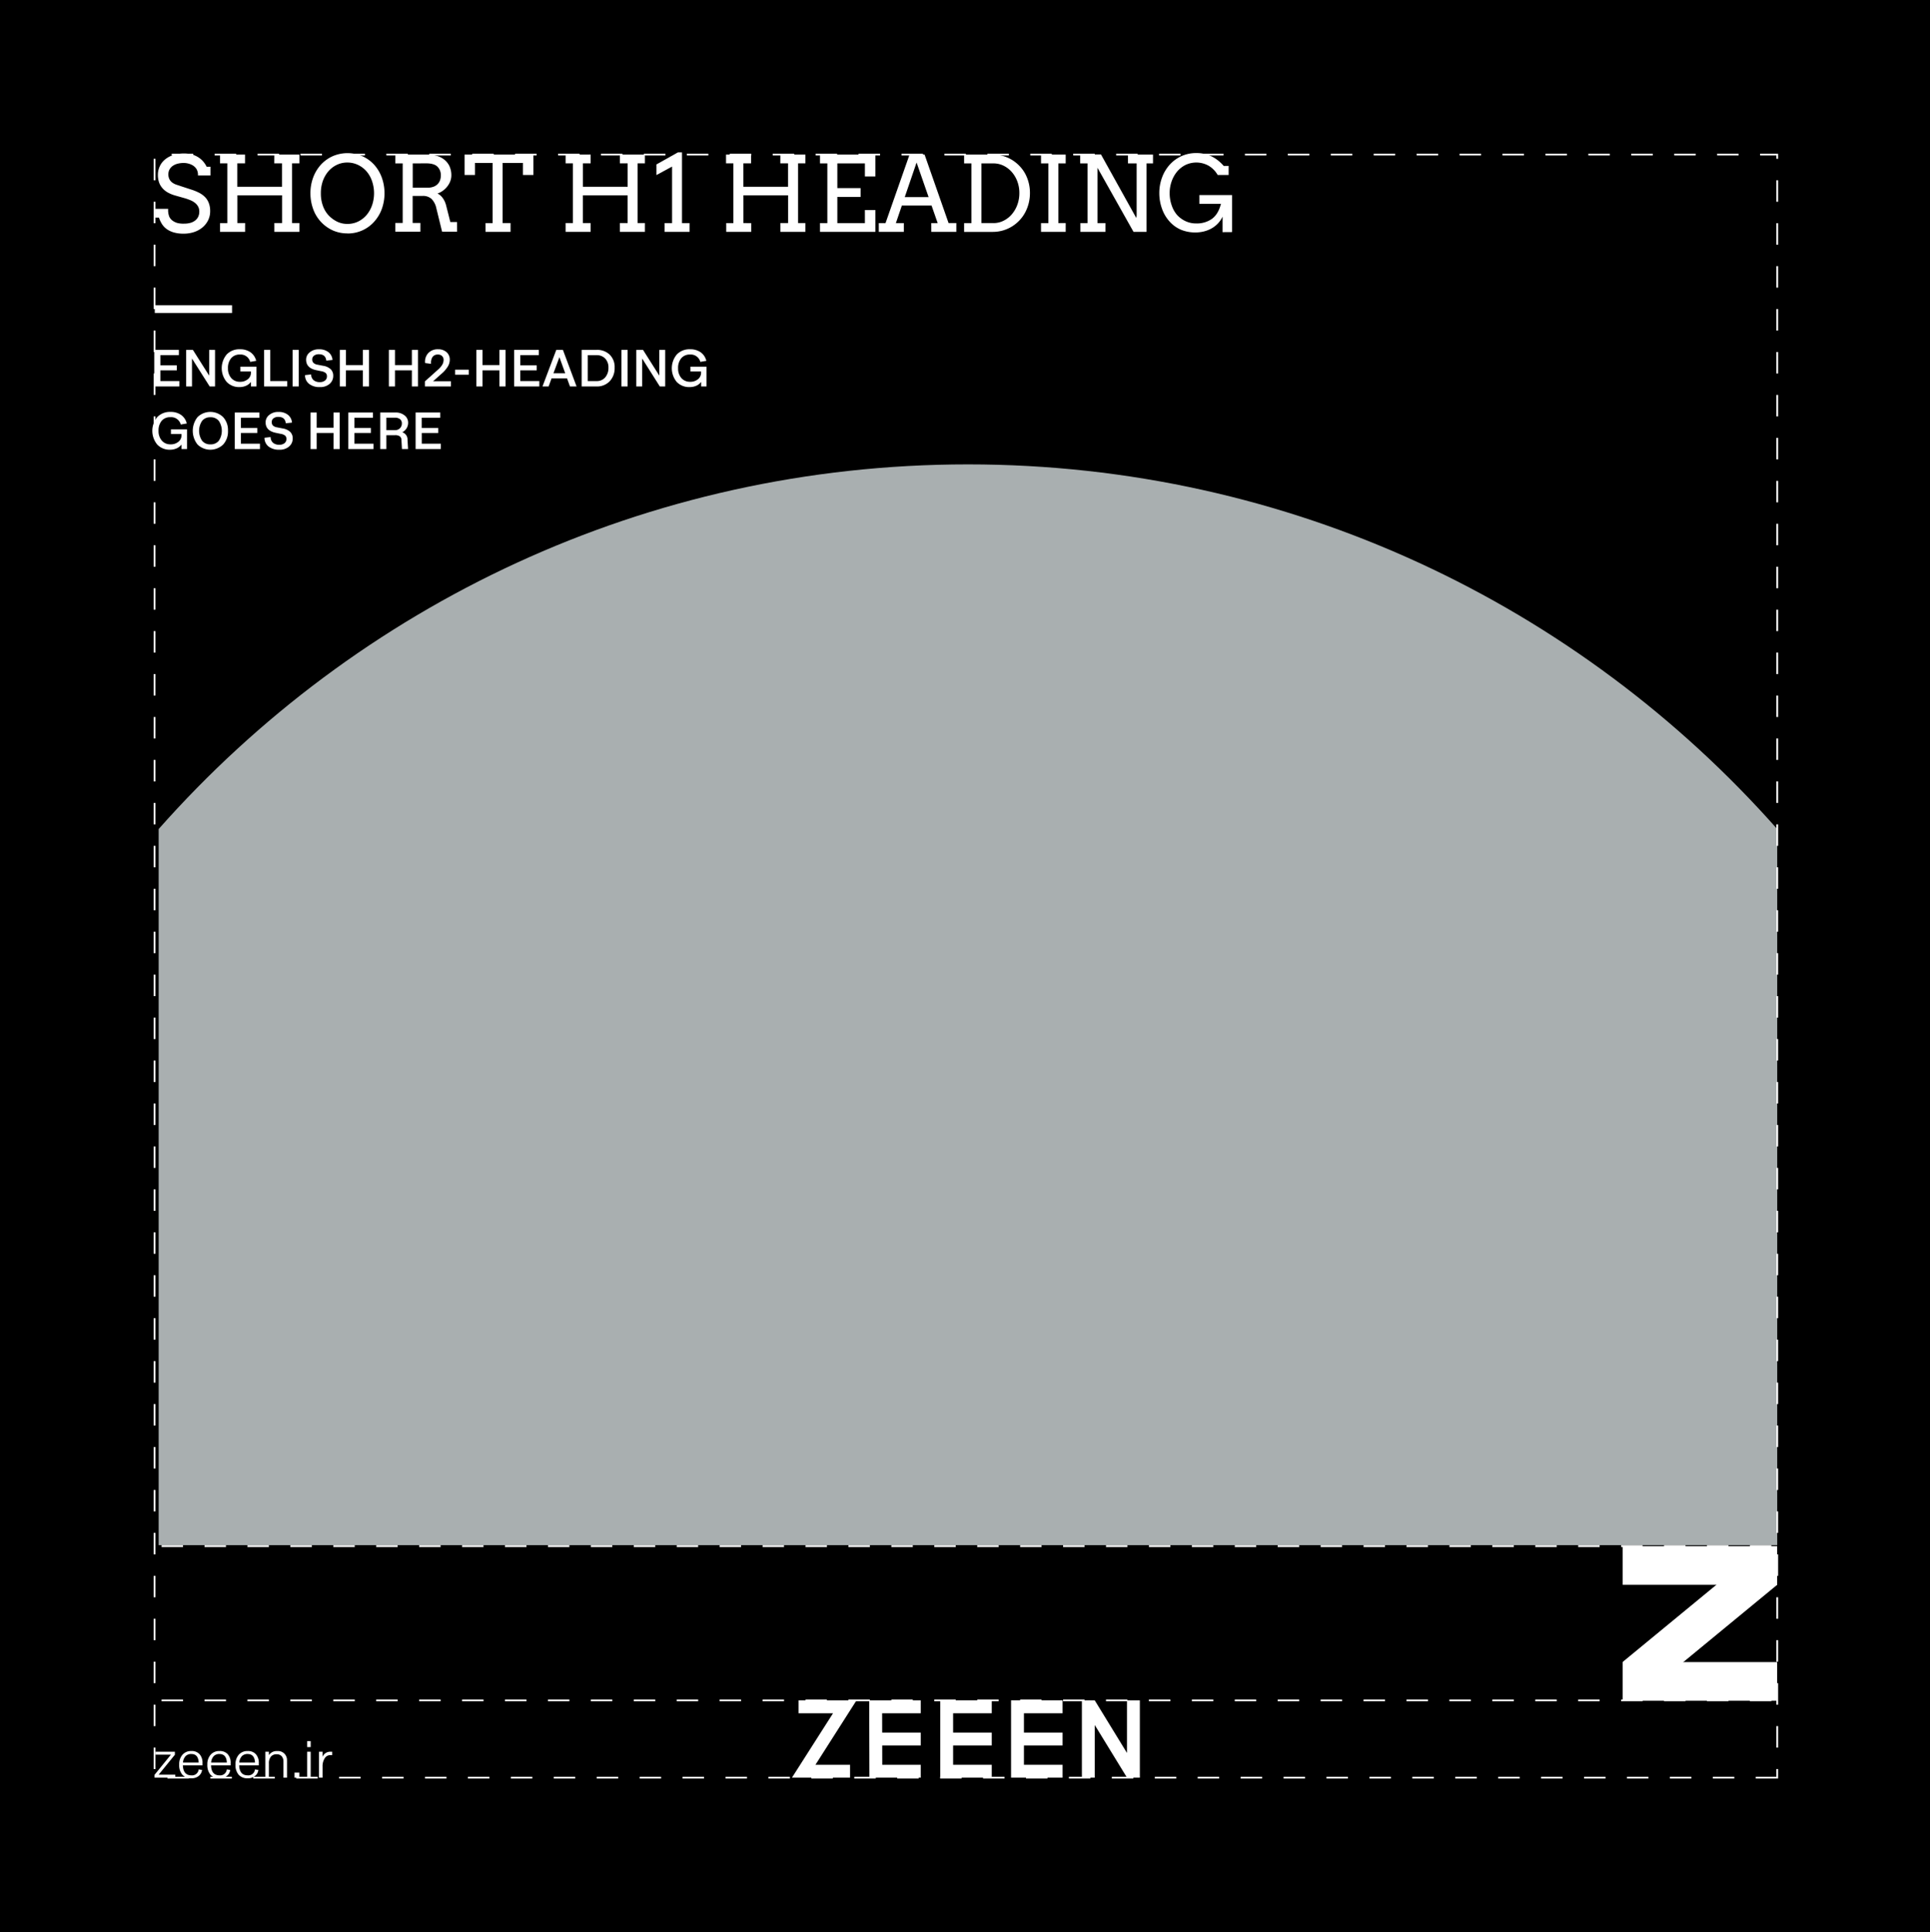 <svg xmlns="http://www.w3.org/2000/svg" viewBox="0 0 1079 1080"><defs><style>.cls-1{fill:#a9afb0;}.cls-2{fill:#fff;}</style></defs><g id="Background"><rect width="1080" height="1080"/></g><g id="Graphic"><path class="cls-1" d="M88.69,863.63h904.9V463.39c-110.67-125-272.35-203.83-452.45-203.83S199.36,338.37,88.69,463.39Z"/><path class="cls-2" d="M994.09,994.1h-12.5v-1h11.5v-4.29h1Zm-24.5,0h-12v-1h12Zm-24,0h-12v-1h12Zm-24,0h-12v-1h12Zm-24,0h-12v-1h12Zm-24,0h-12v-1h12Zm-24,0h-12v-1h12Zm-24,0h-12v-1h12Zm-24,0h-12v-1h12Zm-24,0h-12v-1h12Zm-24,0h-12v-1h12Zm-24,0h-12v-1h12Zm-24,0h-12v-1h12Zm-24,0h-12v-1h12Zm-24,0h-12v-1h12Zm-24,0h-12v-1h12Zm-24,0h-12v-1h12Zm-24,0h-12v-1h12Zm-24,0h-12v-1h12Zm-24,0h-12v-1h12Zm-24,0h-12v-1h12Zm-24,0h-12v-1h12Zm-24,0h-12v-1h12Zm-24,0h-12v-1h12Zm-24,0h-12v-1h12Zm-24,0h-12v-1h12Zm-24,0h-12v-1h12Zm-24,0h-12v-1h12Zm-24,0h-12v-1h12Zm-24,0h-12v-1h12Zm-24,0h-12v-1h12Zm-24,0h-12v-1h12Zm-24,0h-12v-1h12Zm-24,0h-12v-1h12Zm-24,0h-12v-1h12Zm-24,0h-12v-1h12Zm-24,0h-12v-1h12Zm-24,0h-12v-1h12Zm-18.7-5.31h-1v-12h1Zm907.19-12h-1v-12h1Zm-907.19-12h-1v-12h1Zm907.19-12h-1v-12h1Zm-907.19-12h-1v-12h1Zm907.19-12h-1v-12h1Zm-907.19-12h-1v-12h1Zm907.19-12h-1v-12h1Zm-907.19-12h-1v-12h1Zm907.19-12h-1v-12h1Zm-907.19-12h-1v-12h1Zm907.19-12h-1v-12h1Zm-907.19-12h-1v-12h1Zm907.19-12h-1v-12h1Zm-907.19-12h-1v-12h1Zm907.19-12h-1v-12h1Zm-907.19-12h-1v-12h1Zm907.19-12h-1v-12h1Zm-907.19-12h-1v-12h1Zm907.19-12h-1v-12h1Zm-907.19-12h-1v-12h1Zm907.19-12h-1v-12h1Zm-907.19-12h-1v-12h1Zm907.19-12h-1v-12h1Zm-907.19-12h-1v-12h1Zm907.19-12h-1v-12h1Zm-907.19-12h-1v-12h1Zm907.19-12h-1v-12h1Zm-907.19-12h-1v-12h1Zm907.19-12h-1v-12h1Zm-907.19-12h-1v-12h1Zm907.19-12h-1v-12h1Zm-907.19-12h-1v-12h1Zm907.19-12h-1v-12h1Zm-907.19-12h-1v-12h1Zm907.19-12h-1v-12h1Zm-907.19-12h-1v-12h1Zm907.19-12h-1v-12h1Zm-907.19-12h-1v-12h1Zm907.19-12h-1v-12h1Zm-907.19-12h-1v-12h1Zm907.19-12h-1v-12h1Zm-907.19-12h-1v-12h1Zm907.19-12h-1v-12h1Zm-907.19-12h-1v-12h1Zm907.19-12h-1v-12h1Zm-907.19-12h-1v-12h1Zm907.19-12h-1v-12h1Zm-907.19-12h-1v-12h1Zm907.19-12h-1v-12h1Zm-907.19-12h-1v-12h1Zm907.19-12h-1v-12h1Zm-907.19-12h-1v-12h1Zm907.19-12h-1v-12h1Zm-907.19-12h-1v-12h1Zm907.19-12h-1v-12h1Zm-907.19-12h-1v-12h1Zm907.19-12h-1v-12h1Zm-907.19-12h-1v-12h1Zm907.19-12h-1v-12h1Zm-907.19-12h-1v-12h1Zm907.19-12h-1v-12h1Zm-907.19-12h-1v-12h1Zm907.19-12h-1v-12h1Zm-907.19-12h-1v-12h1Zm907.19-12h-1v-12h1Zm-907.19-12h-1v-12h1Zm907.19-12h-1v-12h1Zm-907.19-12h-1v-12h1Zm907.19-12h-1v-12h1Zm-907.19-12h-1v-12h1Zm907.19-12h-1v-12h1Zm-907.19-12h-1v-12h1Zm907.19-12h-1v-12h1Zm-907.19-12h-1v-12h1Zm907.19-12h-1V86.9H984v-1h10.08ZM972,86.9H960v-1h12Zm-24,0H936v-1h12Zm-24,0H912v-1h12Zm-24,0H888v-1h12Zm-24,0H864v-1h12Zm-24,0H840v-1h12Zm-24,0H816v-1h12Zm-24,0H792v-1h12Zm-24,0H768v-1h12Zm-24,0H744v-1h12Zm-24,0H720v-1h12Zm-24,0H696v-1h12Zm-24,0H672v-1h12Zm-24,0H648v-1h12Zm-24,0H624v-1h12Zm-24,0H600v-1h12Zm-24,0H576v-1h12Zm-24,0H552v-1h12Zm-24,0H528v-1h12Zm-24,0H504v-1h12Zm-24,0H480v-1h12Zm-24,0H456v-1h12Zm-24,0H432v-1h12Zm-24,0H408v-1h12Zm-24,0H384v-1h12Zm-24,0H360v-1h12Zm-24,0H336v-1h12Zm-24,0H312v-1h12Zm-24,0H288v-1h12Zm-24,0H264v-1h12Zm-24,0H240v-1h12Zm-24,0H216v-1h12Zm-24,0H192v-1h12Zm-24,0H168v-1h12Zm-24,0H144v-1h12Zm-24,0H120v-1h12Zm-24,0H96v-1h12Z"/><path class="cls-2" d="M990.31,864.7h-12v-1h12Zm-24,0h-12v-1h12Zm-24,0h-12v-1h12Zm-24,0h-12v-1h12Zm-24,0h-12v-1h12Zm-24,0h-12v-1h12Zm-24,0h-12v-1h12Zm-24,0h-12v-1h12Zm-24,0h-12v-1h12Zm-24,0h-12v-1h12Zm-24,0h-12v-1h12Zm-24,0h-12v-1h12Zm-24,0h-12v-1h12Zm-24,0h-12v-1h12Zm-24,0h-12v-1h12Zm-24,0h-12v-1h12Zm-24,0h-12v-1h12Zm-24,0h-12v-1h12Zm-24,0h-12v-1h12Zm-24,0h-12v-1h12Zm-24,0h-12v-1h12Zm-24,0h-12v-1h12Zm-24,0h-12v-1h12Zm-24,0h-12v-1h12Zm-24,0h-12v-1h12Zm-24,0h-12v-1h12Zm-24,0h-12v-1h12Zm-24,0h-12v-1h12Zm-24,0h-12v-1h12Zm-24,0h-12v-1h12Zm-24,0h-12v-1h12Zm-24,0h-12v-1h12Zm-24,0h-12v-1h12Zm-24,0h-12v-1h12Zm-24,0h-12v-1h12Zm-24,0h-12v-1h12Zm-24,0h-12v-1h12Zm-24,0h-12v-1h12Z"/><path class="cls-2" d="M990.31,950.9h-12v-1h12Zm-24,0h-12v-1h12Zm-24,0h-12v-1h12Zm-24,0h-12v-1h12Zm-24,0h-12v-1h12Zm-24,0h-12v-1h12Zm-24,0h-12v-1h12Zm-24,0h-12v-1h12Zm-24,0h-12v-1h12Zm-24,0h-12v-1h12Zm-24,0h-12v-1h12Zm-24,0h-12v-1h12Zm-24,0h-12v-1h12Zm-24,0h-12v-1h12Zm-24,0h-12v-1h12Zm-24,0h-12v-1h12Zm-24,0h-12v-1h12Zm-24,0h-12v-1h12Zm-24,0h-12v-1h12Zm-24,0h-12v-1h12Zm-24,0h-12v-1h12Zm-24,0h-12v-1h12Zm-24,0h-12v-1h12Zm-24,0h-12v-1h12Zm-24,0h-12v-1h12Zm-24,0h-12v-1h12Zm-24,0h-12v-1h12Zm-24,0h-12v-1h12Zm-24,0h-12v-1h12Zm-24,0h-12v-1h12Zm-24,0h-12v-1h12Zm-24,0h-12v-1h12Zm-24,0h-12v-1h12Zm-24,0h-12v-1h12Zm-24,0h-12v-1h12Zm-24,0h-12v-1h12Zm-24,0h-12v-1h12Zm-24,0h-12v-1h12Z"/><polygon class="cls-2" points="475.25 993.6 442.75 993.6 465.72 957.6 446.45 957.6 446.45 950.4 478.85 950.4 455.89 986.4 475.25 986.4 475.25 993.6"/><polygon class="cls-2" points="514.76 993.6 486.06 993.6 485.95 950.4 514.76 950.4 514.76 957.6 493.17 957.6 493.24 986.4 514.76 986.4 514.76 993.6"/><rect class="cls-2" x="489.56" y="968.4" width="25.2" height="7.2"/><polygon class="cls-2" points="554.45 993.6 525.65 993.6 525.65 950.4 554.45 950.4 554.45 957.6 532.85 957.6 532.85 986.4 554.45 986.4 554.45 993.6"/><rect class="cls-2" x="529.25" y="968.4" width="25.2" height="7.2"/><polygon class="cls-2" points="594.05 993.6 565.25 993.6 565.25 950.4 594.05 950.4 594.05 957.6 572.45 957.6 572.45 986.4 594.05 986.4 594.05 993.6"/><rect class="cls-2" x="568.85" y="968.4" width="25.2" height="7.2"/><polygon class="cls-2" points="637.25 993.6 630.08 993.6 612.05 964.18 612.05 993.6 604.85 993.6 604.85 950.4 612.04 950.4 630.05 979.78 630.05 950.4 637.25 950.4 637.25 993.6"/><path class="cls-2" d="M100.29,216H86.23V195.56H100v2.92H89.65v5.73h9.19V207H89.65v6h10.64Z"/><path class="cls-2" d="M107.34,216h-3.26V195.56h3.76l9.1,14.39V195.56h3.28V216h-3l-9.9-15.61Z"/><path class="cls-2" d="M133.92,216.35a9.49,9.49,0,0,1-7.2-2.89,12,12,0,0,1,0-15.32,9.71,9.71,0,0,1,7.41-2.92,10,10,0,0,1,5.93,1.69,8.15,8.15,0,0,1,3.17,4.78l-3.36.58a5.49,5.49,0,0,0-5.74-4.1,6.15,6.15,0,0,0-4.91,2.05,8.36,8.36,0,0,0-1.77,5.64,8,8,0,0,0,1.84,5.46,6.21,6.21,0,0,0,4.87,2.08,6.57,6.57,0,0,0,4.4-1.44,4.56,4.56,0,0,0,1.72-3.62v-.7h-5.89v-2.7h9V216h-3.09v-2.53a7,7,0,0,1-2.73,2.14A8.94,8.94,0,0,1,133.92,216.35Z"/><path class="cls-2" d="M160.58,216H147.66V195.56h3.42V213h9.5Z"/><path class="cls-2" d="M167,216h-3.42V195.56H167Z"/><path class="cls-2" d="M178.81,216.35a9.3,9.3,0,0,1-6-1.78,6.1,6.1,0,0,1-2.28-4.9l3.42-.39a4.24,4.24,0,0,0,1.34,3.19,5.13,5.13,0,0,0,3.53,1.1,4.39,4.39,0,0,0,2.9-.88,2.87,2.87,0,0,0,1.06-2.35,2.4,2.4,0,0,0-.72-1.87,5.45,5.45,0,0,0-2.54-1l-2.69-.56q-5.69-1.17-5.69-5.87a5.19,5.19,0,0,1,2-4.1,7.66,7.66,0,0,1,5.2-1.7,8.18,8.18,0,0,1,5.29,1.6,6.06,6.06,0,0,1,2.26,4.36l-3.47.37c-.26-2.38-1.63-3.56-4.11-3.56a4.33,4.33,0,0,0-2.74.78,2.54,2.54,0,0,0-1,2.11,2.62,2.62,0,0,0,.7,1.94,4.25,4.25,0,0,0,2.24,1l3.13.61a8,8,0,0,1,4.26,1.94,5,5,0,0,1,1.4,3.69,5.82,5.82,0,0,1-2.08,4.53A7.89,7.89,0,0,1,178.81,216.35Z"/><path class="cls-2" d="M193.38,216H190V195.56h3.41v8.49h9.45v-8.49h3.42V216h-3.42v-9h-9.45Z"/><path class="cls-2" d="M220.82,216H217.4V195.56h3.42v8.49h9.45v-8.49h3.42V216h-3.42v-9h-9.45Z"/><path class="cls-2" d="M248,201.18a2.88,2.88,0,0,0-.87-2.19,3.17,3.17,0,0,0-2.29-.82,3.51,3.51,0,0,0-3,1.33,5.81,5.81,0,0,0-.85,3.86l-3.32-.44a7,7,0,0,1,1.81-5.63,7.2,7.2,0,0,1,5.41-2.07,6.89,6.89,0,0,1,4.79,1.64,5.44,5.44,0,0,1,1.78,4.22,7.37,7.37,0,0,1-1.07,3.74,16.82,16.82,0,0,1-3.39,3.94l-4.88,4.34h10V216H237.57v-2.86l7.27-6.5a11.66,11.66,0,0,0,2.41-2.77A5.36,5.36,0,0,0,248,201.18Z"/><path class="cls-2" d="M262.09,209.45h-7.65v-2.82h7.65Z"/><path class="cls-2" d="M269.76,216h-3.42V195.56h3.42v8.49h9.44v-8.49h3.42V216H279.2v-9h-9.44Z"/><path class="cls-2" d="M301.51,216H287.45V195.56h13.77v2.92H290.87v5.73h9.19V207h-9.19v6h10.64Z"/><path class="cls-2" d="M317,211.48h-8.63L306.72,216h-3.43L311,195.56h3.71L322.34,216h-3.68Zm-7.58-2.84H316l-3.25-9Z"/><path class="cls-2" d="M333.5,216h-8.31V195.56h8.31a10,10,0,0,1,7.38,2.7,9.57,9.57,0,0,1,2.74,7.23,10.52,10.52,0,0,1-2.77,7.61A9.68,9.68,0,0,1,333.5,216Zm6.66-10.5a7.08,7.08,0,0,0-1.81-5.08,6.41,6.41,0,0,0-4.85-1.9h-4.9V213h4.9a6.11,6.11,0,0,0,4.85-2.06A8.07,8.07,0,0,0,340.16,205.49Z"/><path class="cls-2" d="M350.86,216h-3.42V195.56h3.42Z"/><path class="cls-2" d="M359,216h-3.26V195.56h3.76l9.1,14.39V195.56h3.28V216h-3L359,200.38Z"/><path class="cls-2" d="M385.53,216.35a9.51,9.51,0,0,1-7.21-2.89,12,12,0,0,1,.06-15.32,9.71,9.71,0,0,1,7.41-2.92,10,10,0,0,1,5.93,1.69,8.15,8.15,0,0,1,3.17,4.78l-3.36.58a5.5,5.5,0,0,0-5.74-4.1,6.14,6.14,0,0,0-4.91,2.05,8.36,8.36,0,0,0-1.78,5.64,8,8,0,0,0,1.84,5.46,6.24,6.24,0,0,0,4.87,2.08,6.58,6.58,0,0,0,4.41-1.44,4.56,4.56,0,0,0,1.72-3.62v-.7H386v-2.7h9V216H392v-2.53a7,7,0,0,1-2.74,2.14A8.9,8.9,0,0,1,385.53,216.35Z"/><path class="cls-2" d="M95.1,251.36a9.49,9.49,0,0,1-7.2-2.89,12.06,12.06,0,0,1,0-15.32,9.74,9.74,0,0,1,7.41-2.92,9.94,9.94,0,0,1,5.93,1.69,8.1,8.1,0,0,1,3.17,4.78l-3.36.58a5.49,5.49,0,0,0-5.74-4.1,6.15,6.15,0,0,0-4.91,2,8.36,8.36,0,0,0-1.77,5.64,8,8,0,0,0,1.84,5.46,6.22,6.22,0,0,0,4.87,2.08,6.57,6.57,0,0,0,4.4-1.44,4.57,4.57,0,0,0,1.73-3.62v-.7h-5.9V240h9V251h-3.09v-2.53a7,7,0,0,1-2.73,2.14A8.94,8.94,0,0,1,95.1,251.36Z"/><path class="cls-2" d="M127.46,240.79a10.84,10.84,0,0,1-2.7,7.68,10.3,10.3,0,0,1-14.31,0,12.31,12.31,0,0,1,0-15.35,10.26,10.26,0,0,1,14.28,0A10.73,10.73,0,0,1,127.46,240.79ZM113,235.22a10,10,0,0,0,0,11.15,5.68,5.68,0,0,0,4.63,2,5.77,5.77,0,0,0,4.68-2,10,10,0,0,0,0-11.15,5.77,5.77,0,0,0-4.68-2A5.68,5.68,0,0,0,113,235.22Z"/><path class="cls-2" d="M145.32,251H131.26V230.57H145v2.92H134.68v5.73h9.19V242h-9.19v6h10.64Z"/><path class="cls-2" d="M156.15,251.36a9.33,9.33,0,0,1-6-1.78,6.06,6.06,0,0,1-2.27-4.9l3.41-.39a4.28,4.28,0,0,0,1.34,3.19,5.18,5.18,0,0,0,3.54,1.1,4.4,4.4,0,0,0,2.9-.88,2.91,2.91,0,0,0,1.06-2.35,2.41,2.41,0,0,0-.73-1.87,5.4,5.4,0,0,0-2.54-1l-2.69-.56q-5.68-1.17-5.68-5.87a5.19,5.19,0,0,1,2-4.1,7.64,7.64,0,0,1,5.2-1.7,8.17,8.17,0,0,1,5.28,1.6,6.07,6.07,0,0,1,2.27,4.36l-3.48.37c-.25-2.38-1.62-3.56-4.1-3.56a4.32,4.32,0,0,0-2.74.78,2.54,2.54,0,0,0-1,2.11,2.66,2.66,0,0,0,.69,1.94,4.29,4.29,0,0,0,2.24,1l3.14.61a8.06,8.06,0,0,1,4.26,1.94,5,5,0,0,1,1.39,3.69,5.78,5.78,0,0,1-2.08,4.53A7.87,7.87,0,0,1,156.15,251.36Z"/><path class="cls-2" d="M177.05,251h-3.42V230.57h3.42v8.49h9.44v-8.49h3.42V251h-3.42v-9h-9.44Z"/><path class="cls-2" d="M208.8,251H194.74V230.57h13.77v2.92H198.16v5.73h9.19V242h-9.19v6H208.8Z"/><path class="cls-2" d="M227.84,245.8l.3,5.2h-3.41l-.3-5.2a2.45,2.45,0,0,0-.94-1.94,4.5,4.5,0,0,0-2.64-.62H216V251h-3.42V230.57h8.49a7.66,7.66,0,0,1,5.1,1.61,5,5,0,0,1,2,4.09,5.83,5.83,0,0,1-.86,3.13,6.07,6.07,0,0,1-2.41,2.21A4.2,4.2,0,0,1,227.84,245.8Zm-3.17-9.19a2.82,2.82,0,0,0-1-2.29,4.26,4.26,0,0,0-2.82-.85H216v6.95h4.81a3.74,3.74,0,0,0,2.79-1.06A3.69,3.69,0,0,0,224.67,236.61Z"/><path class="cls-2" d="M246.42,251H232.36V230.57h13.78v2.92H235.78v5.73H245V242h-9.19v6h10.64Z"/><path class="cls-2" d="M109.79,94.38a7.15,7.15,0,0,0-2-1.93,9.53,9.53,0,0,0-2.4-1,9.92,9.92,0,0,0-2.63-.36,13.09,13.09,0,0,0-3.79.5,8,8,0,0,0-2.69,1.35,5.68,5.68,0,0,0-1.61,2,5.53,5.53,0,0,0-.54,2.39,6,6,0,0,0,.67,3,5.61,5.61,0,0,0,1.7,1.85,9,9,0,0,0,2.26,1.1c.83.26,1.62.53,2.38.79l5.76,1.88a28,28,0,0,1,4.57,1.88,12.8,12.8,0,0,1,3.32,2.5,9.74,9.74,0,0,1,2,3.32,12.35,12.35,0,0,1,.7,4.36,11.28,11.28,0,0,1-1.09,5,12.16,12.16,0,0,1-3.07,4,14.61,14.61,0,0,1-4.68,2.64,18.14,18.14,0,0,1-6,.95,19,19,0,0,1-5.7-.75,12.62,12.62,0,0,1-4-2,10.32,10.32,0,0,1-2.57-2.89,15.48,15.48,0,0,1-1.51-3.33H86.77v-4.9H94a10.56,10.56,0,0,0,.67,4.47,6.05,6.05,0,0,0,1.87,2.18,8.35,8.35,0,0,0,2.84,1.31A13.94,13.94,0,0,0,103,125a12.51,12.51,0,0,0,3.49-.45,7.76,7.76,0,0,0,2.65-1.33,5.88,5.88,0,0,0,1.68-2.1,6.54,6.54,0,0,0,.59-2.81,5.68,5.68,0,0,0-.73-3,7.11,7.11,0,0,0-1.87-2.07,10.82,10.82,0,0,0-2.49-1.39c-.9-.36-1.77-.68-2.61-.94l-6.24-1.77a18.87,18.87,0,0,1-3.74-1.59,11.28,11.28,0,0,1-2.91-2.37A9.8,9.8,0,0,1,88.94,102a12.9,12.9,0,0,1-.66-4.32,11.15,11.15,0,0,1,1-4.64,10.66,10.66,0,0,1,2.85-3.79,13.79,13.79,0,0,1,4.6-2.55,19.19,19.19,0,0,1,6.22-.93,15.92,15.92,0,0,1,4.26.54,13.63,13.63,0,0,1,3.54,1.53,12.39,12.39,0,0,1,2.79,2.36,14.19,14.19,0,0,1,2,3h2.13v4.9h-7A6.36,6.36,0,0,0,109.79,94.38Z"/><path class="cls-2" d="M153.38,86.4h14v4.9h-4.1v33.39h4.1v4.9h-14v-4.9h4.33V109.16h-25v15.53h4.33v4.9H123v-4.9h4.1V91.3H123V86.4h14v4.9h-4.33v13.08h25V91.3h-4.33Z"/><path class="cls-2" d="M194.24,130.45a19.74,19.74,0,0,1-8.18-1.67,20.7,20.7,0,0,1-11-12,25.63,25.63,0,0,1-1.51-8.74,24.93,24.93,0,0,1,1.52-8.78,22.07,22.07,0,0,1,4.27-7.14,20.18,20.18,0,0,1,6.56-4.78,20.94,20.94,0,0,1,16.76,0,20,20,0,0,1,6.56,4.78,21.83,21.83,0,0,1,4.24,7.14,26.14,26.14,0,0,1,0,17.54,22,22,0,0,1-4.28,7.13,19.66,19.66,0,0,1-14.91,6.56Zm0-5.3a13.37,13.37,0,0,0,6.14-1.4,14.73,14.73,0,0,0,4.69-3.74,17.38,17.38,0,0,0,3-5.46,20.9,20.9,0,0,0-.1-13.38,16.13,16.13,0,0,0-3.22-5.57,14.61,14.61,0,0,0-4.8-3.52,13.8,13.8,0,0,0-5.7-1.24,13.44,13.44,0,0,0-6.15,1.4A14.49,14.49,0,0,0,183.38,96a17.22,17.22,0,0,0-3,5.47,20.37,20.37,0,0,0-1,6.54,20.1,20.1,0,0,0,1.17,7.1,15.46,15.46,0,0,0,3.09,5.19,16.8,16.8,0,0,0,4.59,3.46A12.82,12.82,0,0,0,194.24,125.15Z"/><path class="cls-2" d="M221.05,86.4h18a17.61,17.61,0,0,1,5.31.76,12.24,12.24,0,0,1,4.22,2.22A10.24,10.24,0,0,1,251.34,93a12.12,12.12,0,0,1,1,5,9.23,9.23,0,0,1-.58,3.21,11,11,0,0,1-1.63,2.93,12.23,12.23,0,0,1-2.46,2.41,11.24,11.24,0,0,1-3.11,1.62,6.31,6.31,0,0,1,1.44.9,8.07,8.07,0,0,1,1.37,1.42,11.85,11.85,0,0,1,1.17,1.91,12.08,12.08,0,0,1,.84,2.3l2.39,9.4h3.74l.05,5.41h-8.4l-3.22-13.13a10.33,10.33,0,0,0-2.69-5.2,7,7,0,0,0-5-1.67h-5.55v15.1h4.33v4.9h-14v-4.9h4.1V91.33h-4.1Zm9.69,4.93v13.59H239a9.64,9.64,0,0,0,3-.43,6.32,6.32,0,0,0,2.34-1.28,5.89,5.89,0,0,0,1.54-2.12,7.32,7.32,0,0,0,.56-3,6.52,6.52,0,0,0-1.94-5c-1.29-1.19-3.35-1.79-6.16-1.79Z"/><path class="cls-2" d="M271.42,124.69h4V91.07h-9.86V97.8h-5.84V86.4H298.2V97.8h-5.84V91.07H281v33.62h4.44v4.9h-14Z"/><path class="cls-2" d="M346.55,86.4h14v4.9h-4.1v33.39h4.1v4.9h-14v-4.9h4.33V109.16h-25v15.53h4.33v4.9h-14v-4.9h4.1V91.3h-4.1V86.4h14v4.9H325.9v13.08h25V91.3h-4.33Z"/><path class="cls-2" d="M371.54,124.69h4.19V93.1L367,97.85V91.9l12-6.73h2.28v39.52h4.25v4.9h-14Z"/><path class="cls-2" d="M436.27,86.4h14v4.9h-4.1v33.39h4.1v4.9h-14v-4.9h4.33V109.16h-25v15.53H420v4.9h-14v-4.9H410V91.3h-4.1V86.4h14v4.9h-4.33v13.08h25V91.3h-4.33Z"/><path class="cls-2" d="M458.44,86.4h30.94V98.62h-5.84V91.33H468.13v13.82h13v4.9h-13v14.64h15.41V117.4h5.84v12.19H458.44v-4.9h4.1V91.33h-4.1Z"/><path class="cls-2" d="M520.63,124.69h3.59l-3.41-9.8H504.2l-3.34,9.8h4.45v4.9h-14v-4.9h3.76L508.5,86.4h8.4l13.42,38.29h4.33v4.9h-14Zm-14.81-14.53h13.33l-6.72-19.32Z"/><path class="cls-2" d="M539,86.4h16.07a20.46,20.46,0,0,1,10.63,2.93,21.12,21.12,0,0,1,4.19,3.35A20.52,20.52,0,0,1,573.1,97a22.23,22.23,0,0,1,2,5.14,22.9,22.9,0,0,1,.71,5.71,23.37,23.37,0,0,1-.71,5.79,22.72,22.72,0,0,1-2,5.18,20.83,20.83,0,0,1-3.2,4.4,20.62,20.62,0,0,1-4.19,3.39,20.23,20.23,0,0,1-10.63,3H539v-4.9h4.1V91.33H539Zm9.69,4.93v33.36h6.72a12.39,12.39,0,0,0,5.63-1.31,14.61,14.61,0,0,0,4.6-3.57,17.23,17.23,0,0,0,3.11-5.33,18.76,18.76,0,0,0,1.14-6.6,18.23,18.23,0,0,0-1.14-6.49,16.88,16.88,0,0,0-3.11-5.26,14.6,14.6,0,0,0-4.6-3.52,12.76,12.76,0,0,0-5.63-1.28Z"/><path class="cls-2" d="M582,86.4h13.79v4.93h-4.11v33.36h4.11v4.9H582v-4.9h4.1V91.33H582Z"/><path class="cls-2" d="M630.61,86.4h14v4.93H641v38.26h-7.29L613.57,93.78v30.91H618v4.9H604v-4.9h4V91.33h-4.1v-5h11.62l19.72,35.47.22-1.36V91.33h-4.84Z"/><path class="cls-2" d="M683.49,129.76V121.1a14.48,14.48,0,0,1-2.71,3.92,15.15,15.15,0,0,1-3.61,2.75,17.36,17.36,0,0,1-4.26,1.62,19.83,19.83,0,0,1-4.61.54,20.89,20.89,0,0,1-7.77-1.41,17.84,17.84,0,0,1-6.46-4.48,20.9,20.9,0,0,1-4.41-7.3,25.58,25.58,0,0,1-1.53-8.8,24.76,24.76,0,0,1,1.53-8.72,21.94,21.94,0,0,1,4.27-7.15,19.89,19.89,0,0,1,6.55-4.79,19.61,19.61,0,0,1,8.25-1.73,19.28,19.28,0,0,1,7,1.16,19.8,19.8,0,0,1,5.05,2.84,22.52,22.52,0,0,1,3.34,3.18h2.77V97.8h-6.13a14.28,14.28,0,0,0-5-5.13,14.09,14.09,0,0,0-13.07-.43A14.87,14.87,0,0,0,658,96a17.71,17.71,0,0,0-3,5.44,19.49,19.49,0,0,0-1.08,6.5,20.4,20.4,0,0,0,1.19,7,16,16,0,0,0,3,5.27,15.16,15.16,0,0,0,4.58,3.35,13.59,13.59,0,0,0,6,1.32,14.47,14.47,0,0,0,9-2.66q3.49-2.67,4.9-8.31H670.53v-4.9h18.26v20.71Z"/><rect class="cls-2" x="86.53" y="170.63" width="43.2" height="4.32"/><path class="cls-2" d="M97.77,980.79l-9.08,11.14H98v1.67H86.4V992l9.16-11.26H86.88V979.1H97.77Z"/><path class="cls-2" d="M107.06,992.32a3.7,3.7,0,0,0,4-3.34l1.9.3a5,5,0,0,1-1.91,3.41,6.28,6.28,0,0,1-4,1.27,6.52,6.52,0,0,1-5.11-2,8.24,8.24,0,0,1-1.76-5.67,7.94,7.94,0,0,1,1.84-5.51,6.31,6.31,0,0,1,5-2.06,5.86,5.86,0,0,1,4.57,1.78,7.21,7.21,0,0,1,1.62,5v1.23H102.24C102.36,990.47,104,992.32,107.06,992.32Zm-.1-11.94a4.31,4.31,0,0,0-3.23,1.21,5.77,5.77,0,0,0-1.43,3.55h8.77Q110.86,980.39,107,980.38Z"/><path class="cls-2" d="M122.8,992.32a3.7,3.7,0,0,0,4-3.34l1.9.3a5,5,0,0,1-1.91,3.41,6.28,6.28,0,0,1-4,1.27,6.54,6.54,0,0,1-5.11-2,8.24,8.24,0,0,1-1.76-5.67,7.94,7.94,0,0,1,1.84-5.51,6.31,6.31,0,0,1,5-2.06,5.86,5.86,0,0,1,4.57,1.78,7.21,7.21,0,0,1,1.62,5v1.23H118C118.1,990.47,119.7,992.32,122.8,992.32Zm-.1-11.94a4.31,4.31,0,0,0-3.23,1.21,5.77,5.77,0,0,0-1.43,3.55h8.77Q126.6,980.39,122.7,980.38Z"/><path class="cls-2" d="M138.54,992.32a3.71,3.71,0,0,0,4-3.34l1.89.3a4.92,4.92,0,0,1-1.91,3.41,6.26,6.26,0,0,1-4,1.27,6.55,6.55,0,0,1-5.11-2,8.24,8.24,0,0,1-1.76-5.67,8,8,0,0,1,1.84-5.51,6.33,6.33,0,0,1,5-2.06,5.86,5.86,0,0,1,4.57,1.78,7.21,7.21,0,0,1,1.63,5v1.23H133.72C133.84,990.47,135.44,992.32,138.54,992.32Zm-.1-11.94a4.32,4.32,0,0,0-3.23,1.21,5.77,5.77,0,0,0-1.43,3.55h8.78Q142.33,980.39,138.44,980.38Z"/><path class="cls-2" d="M160.46,984.21v9.39h-2v-9a4.32,4.32,0,0,0-1-3,3.64,3.64,0,0,0-2.81-1.07,3.94,3.94,0,0,0-3.22,1.33,5.93,5.93,0,0,0-1.1,3.87v7.91h-2V979.1h2V981a5.16,5.16,0,0,1,4.65-2.26,5,5,0,0,1,5.45,5.45Z"/><path class="cls-2" d="M164.65,990.76h2.69v2.84h-2.69Z"/><path class="cls-2" d="M173.7,976.5h-2v-3.33h2Zm0,17.1h-2V979.1h2Z"/><path class="cls-2" d="M180.34,993.6h-2V979.1h2v2.83a4.58,4.58,0,0,1,4.31-2.83h1.08V981h-1.08a3.63,3.63,0,0,0-3.12,1.77,8.2,8.2,0,0,0-1.19,4.66Z"/><rect class="cls-2" x="907.16" y="864.2" width="86.4" height="21.6"/><rect class="cls-2" x="907.16" y="929" width="86.4" height="21.6"/><rect class="cls-2" x="903.3" y="896.62" width="94.16" height="21.6" transform="translate(-360.07 810.76) rotate(-39.46)"/></g></svg>